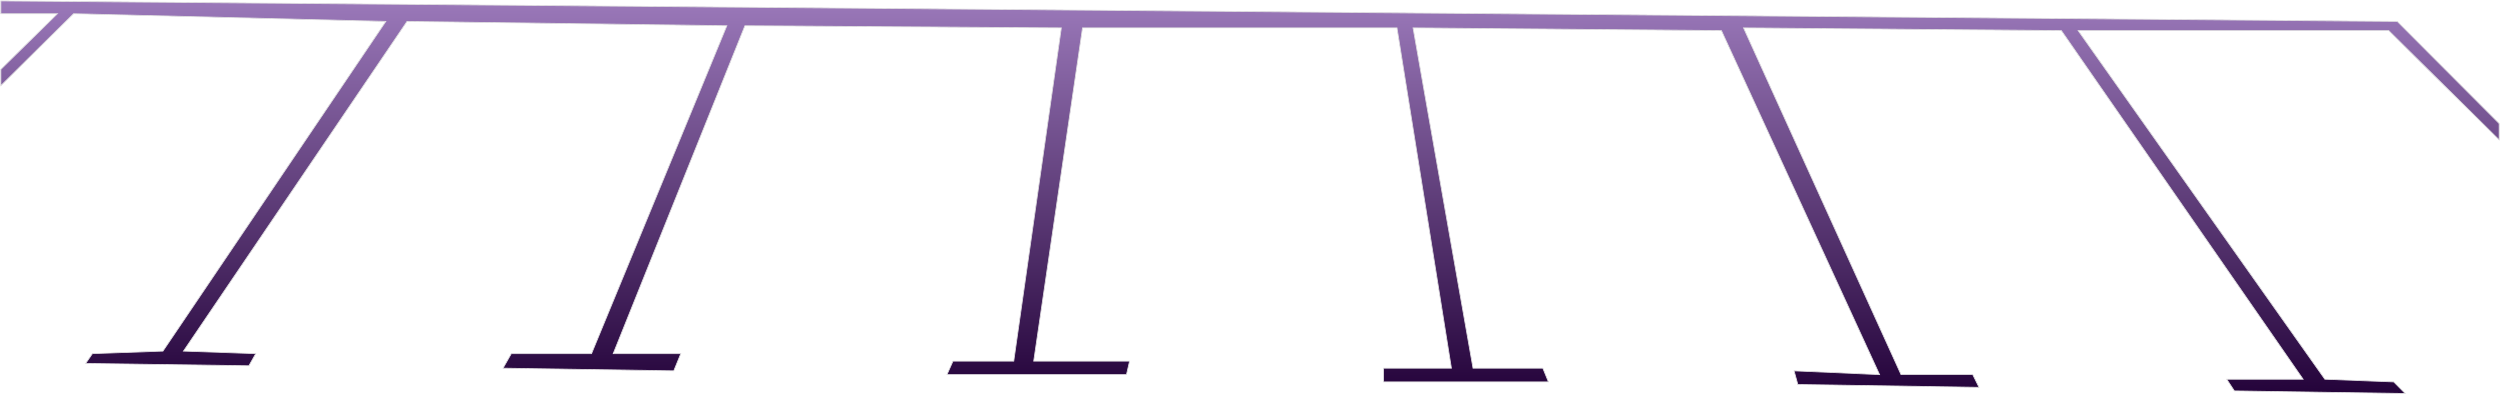 <?xml version="1.0" encoding="UTF-8"?>
<svg width="3002px" height="473px" viewBox="0 0 3002 473" version="1.1" xmlns="http://www.w3.org/2000/svg" xmlns:xlink="http://www.w3.org/1999/xlink">
    <title>Pathcarpark</title>
    <defs>
        <filter color-interpolation-filters="auto" id="filter-1">
            <feColorMatrix in="SourceGraphic" type="matrix" values="0 0 0 0 1 0 0 0 0 1 0 0 0 0 1 0 0 0 1 0"></feColorMatrix>
        </filter>
        <linearGradient x1="50%" y1="0%" x2="50%" y2="100%" id="linearGradient-2">
            <stop stop-color="#EDEBFF" stop-opacity="0.5" offset="0%"></stop>
            <stop stop-color="#000000" stop-opacity="0.5" offset="100%"></stop>
        </linearGradient>
        <polygon id="path-3" points="109.968 423.56 101.882 435.331 297.869 438.133 306.119 423.56 219.305 420.535 487.75 24.648 871.818 29.807 709.307 423.56 612.973 423.56 603.055 441.027 808.055 444.232 816.516 423.56 735.344 423.56 893.502 29.807 1273.449 32.396 1216.312 432.531 1143.355 432.531 1136.125 448.746 1351.682 448.746 1355.418 432.531 1240.285 432.531 1298.895 32.396 1676.506 32.396 1741.85 441.027 1660.402 441.027 1660.402 457.508 1858.365 457.508 1851.639 441.027 1767.805 441.027 1695.785 32.396 2066.111 35.672 2255.977 448.746 2153.311 444.232 2157.834 460.627 2375.414 464.033 2367.867 448.746 2281.756 448.746 2092.623 32.396 2474.307 35.672 2764.574 454.305 2672.842 454.305 2682.039 468.324 2887.225 471.471 2873.422 457.508 2790.711 454.305 2494.43 35.672 2867.379 35.672 3000 166.938 3000 147.299 2877.66 24.648 0 -3.27148519e-15 0 15.379 67.934 15.379 0 82.23 0 101.758 87.371 15.379 462.293 24.648 194.645 420.535"></polygon>
    </defs>
    <g id="Page-1" stroke="none" stroke-width="1" fill="none" fill-rule="evenodd">
        <g id="Path" transform="translate(1, 1.078)" filter="url(#filter-1)">
            <g>
                <use fill="#490675" xlink:href="#path-3"></use>
                <use stroke="#E3E3E3" stroke-width="1" fill="url(#linearGradient-2)" xlink:href="#path-3"></use>
            </g>
        </g>
    </g>
</svg>